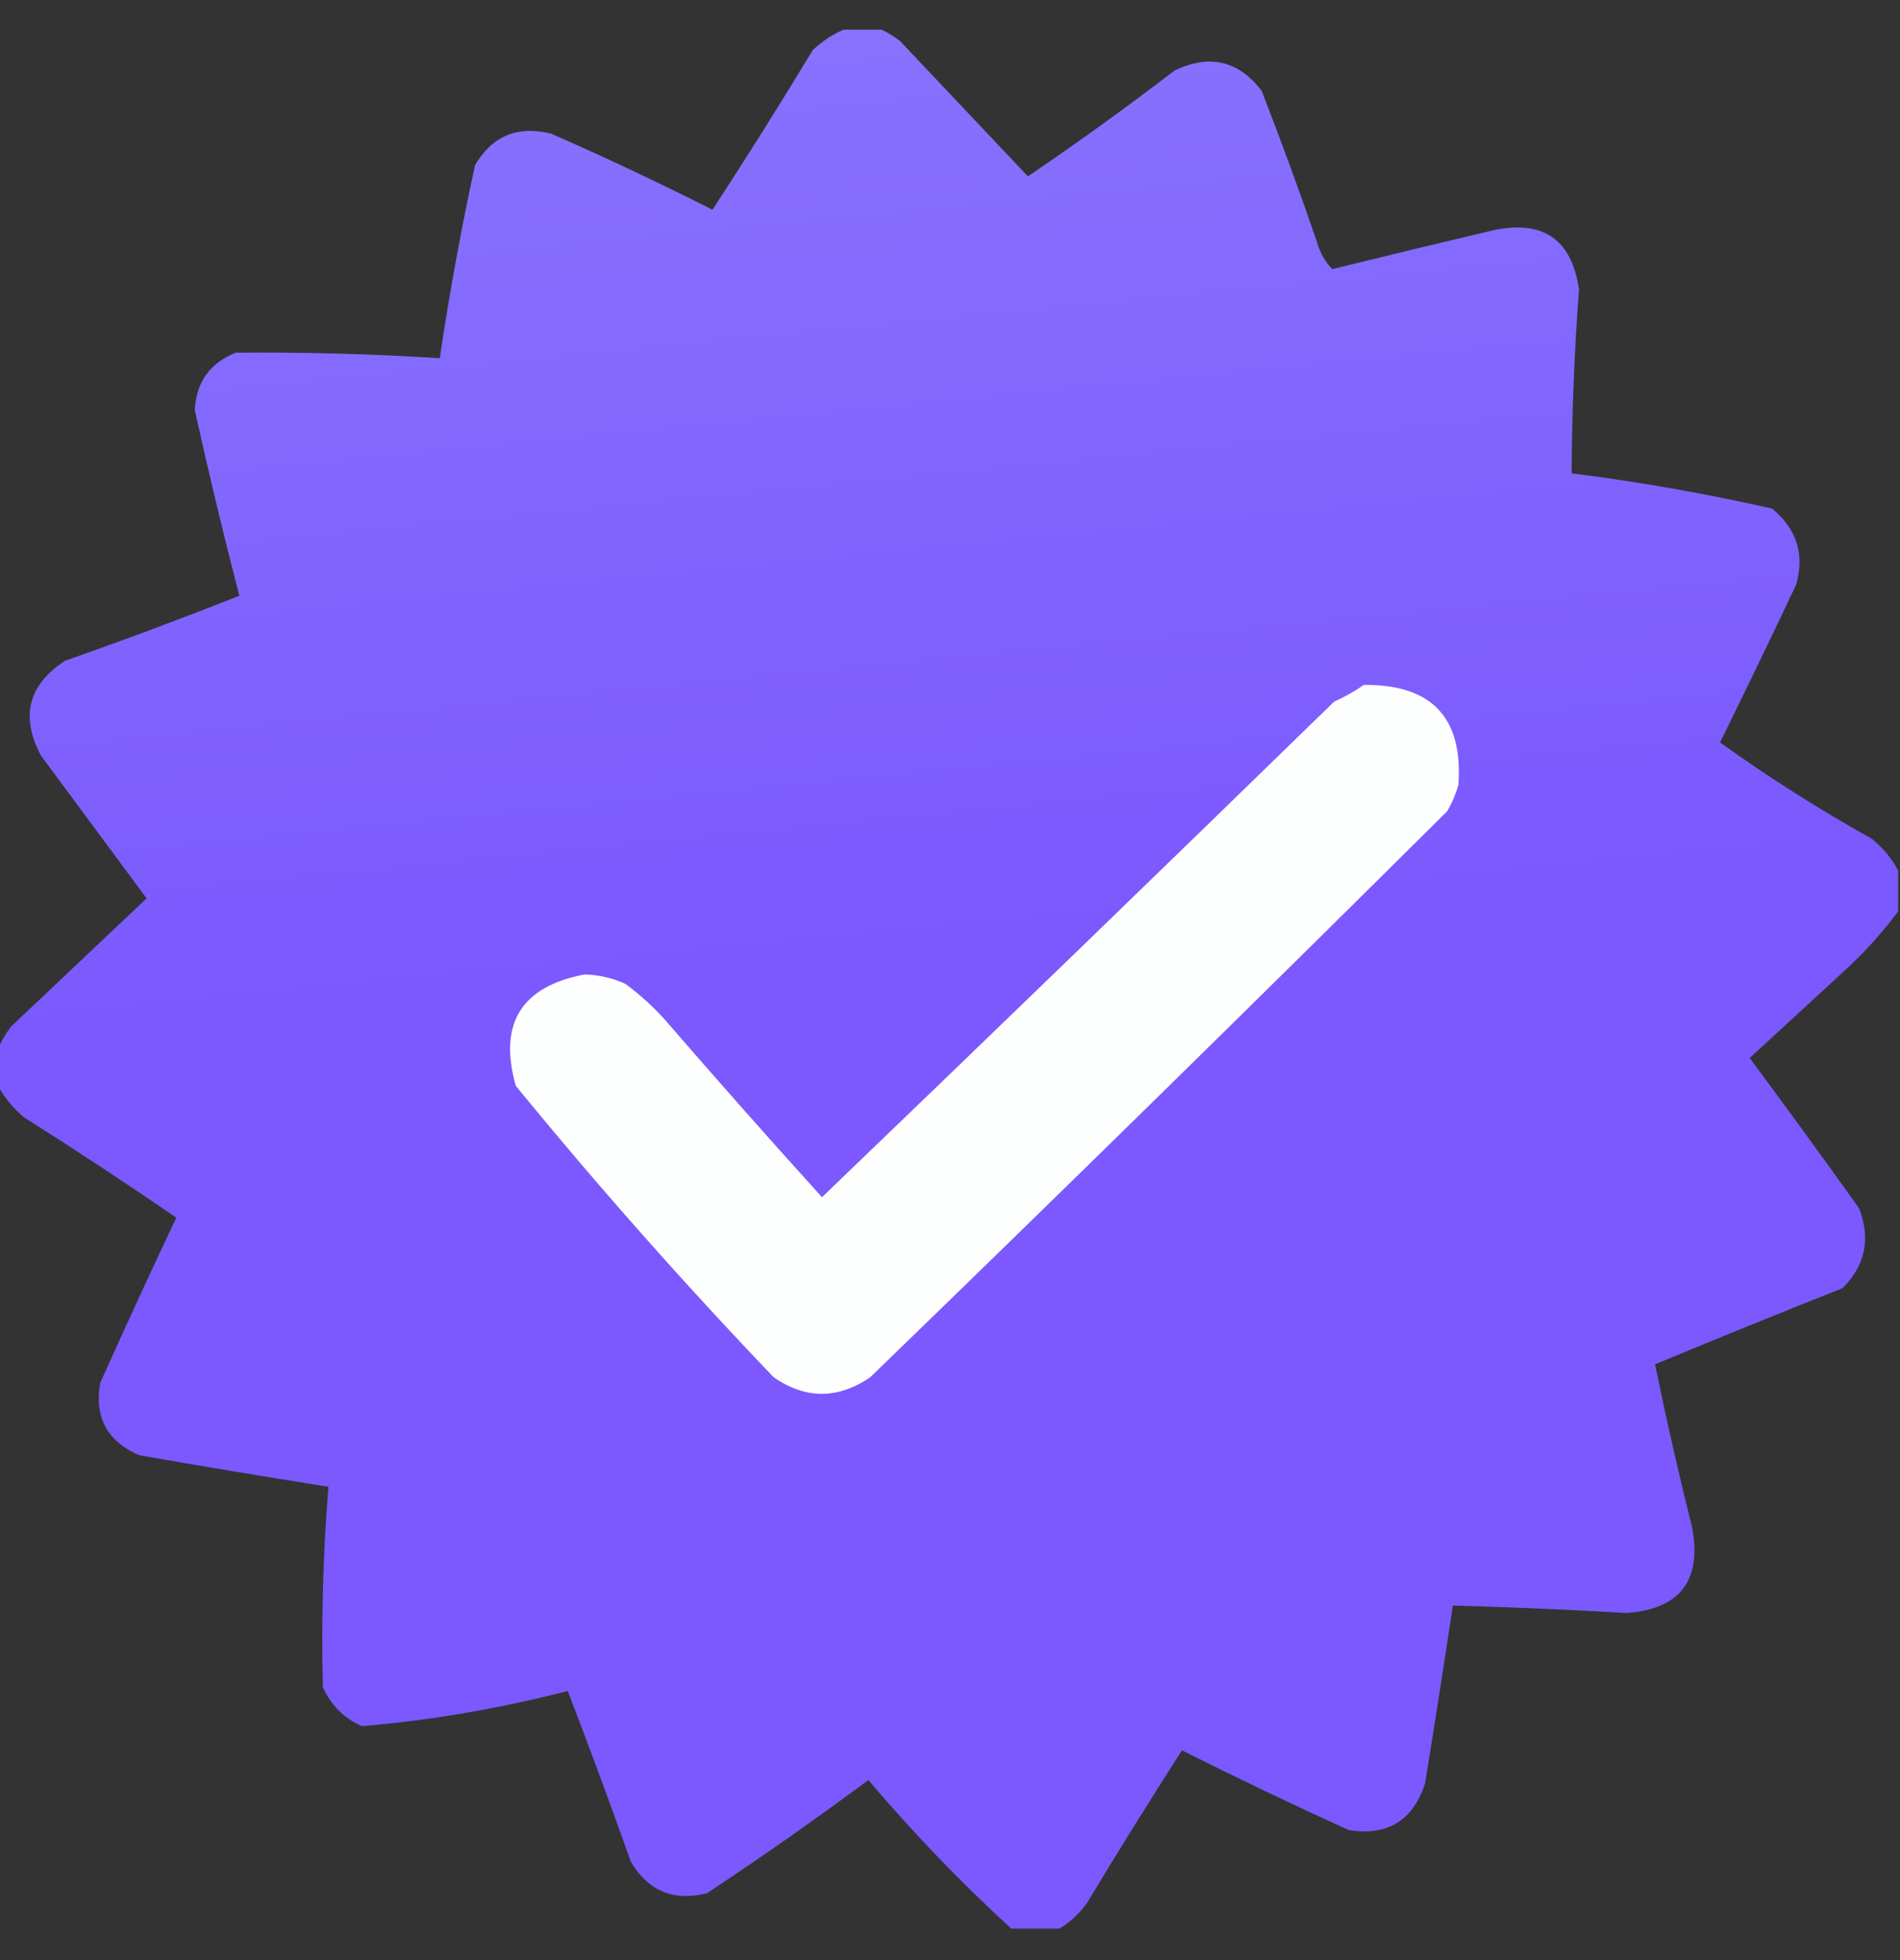 <svg width="32" height="33" viewBox="0 0 32 33" fill="none" xmlns="http://www.w3.org/2000/svg">
<rect x="0" y="0" width="32" height="33" fill="#333333" stroke="none"/>
<g clip-path="url(#clip0_8007_23948)">
<path opacity="0.997" fill-rule="evenodd" clip-rule="evenodd" d="M14.281 0.469C14.448 0.469 14.615 0.469 14.781 0.469C14.911 0.523 15.036 0.596 15.156 0.688C15.879 1.452 16.598 2.212 17.312 2.969C18.152 2.4 18.975 1.806 19.781 1.188C20.369 0.905 20.859 1.02 21.25 1.531C21.58 2.379 21.892 3.233 22.188 4.094C22.236 4.264 22.32 4.409 22.438 4.531C23.342 4.308 24.249 4.089 25.156 3.875C25.993 3.699 26.473 4.033 26.594 4.875C26.516 5.904 26.475 6.935 26.469 7.969C27.605 8.112 28.73 8.31 29.844 8.562C30.262 8.905 30.397 9.332 30.25 9.844C29.831 10.733 29.404 11.618 28.969 12.5C29.789 13.088 30.644 13.63 31.531 14.125C31.716 14.278 31.862 14.455 31.969 14.656C31.969 14.885 31.969 15.115 31.969 15.344C31.694 15.713 31.382 16.056 31.031 16.375C30.51 16.854 29.99 17.333 29.469 17.812C30.091 18.651 30.706 19.494 31.312 20.344C31.509 20.859 31.415 21.307 31.031 21.688C29.975 22.107 28.923 22.534 27.875 22.969C28.062 23.884 28.27 24.801 28.5 25.719C28.663 26.607 28.298 27.086 27.406 27.156C26.428 27.1 25.448 27.058 24.469 27.031C24.319 28.032 24.163 29.032 24 30.031C23.795 30.653 23.368 30.913 22.719 30.812C21.773 30.383 20.836 29.935 19.906 29.469C19.363 30.315 18.831 31.169 18.312 32.031C18.183 32.213 18.027 32.359 17.844 32.469C17.573 32.469 17.302 32.469 17.031 32.469C16.18 31.691 15.378 30.857 14.625 29.969C13.736 30.628 12.83 31.264 11.906 31.875C11.344 32.015 10.917 31.838 10.625 31.344C10.283 30.381 9.929 29.422 9.562 28.469C8.422 28.764 7.265 28.962 6.094 29.062C5.792 28.927 5.573 28.708 5.438 28.406C5.41 27.279 5.441 26.154 5.531 25.031C4.468 24.863 3.405 24.686 2.344 24.5C1.805 24.267 1.586 23.86 1.688 23.281C2.106 22.35 2.533 21.423 2.969 20.5C2.127 19.923 1.273 19.36 0.406 18.812C0.222 18.66 0.076 18.483 -0.031 18.281C-0.031 18.073 -0.031 17.865 -0.031 17.656C0.023 17.527 0.096 17.402 0.188 17.281C0.948 16.562 1.708 15.844 2.469 15.125C1.875 14.323 1.281 13.521 0.688 12.719C0.34 12.062 0.475 11.531 1.094 11.125C2.081 10.779 3.06 10.414 4.031 10.031C3.762 8.995 3.512 7.953 3.281 6.906C3.303 6.437 3.532 6.114 3.969 5.938C5.116 5.927 6.261 5.958 7.406 6.031C7.568 4.942 7.766 3.859 8 2.781C8.292 2.287 8.719 2.11 9.281 2.25C10.2 2.652 11.106 3.079 12 3.531C12.578 2.646 13.141 1.75 13.688 0.844C13.865 0.677 14.063 0.552 14.281 0.469Z" fill="url(#paint0_linear_8007_23948)"/>
<path fill-rule="evenodd" clip-rule="evenodd" d="M22.969 11.531C24.114 11.52 24.645 12.082 24.562 13.219C24.517 13.372 24.455 13.518 24.375 13.656C21.154 16.856 17.915 20.033 14.656 23.188C14.11 23.559 13.569 23.559 13.031 23.188C11.517 21.605 10.069 19.97 8.687 18.281C8.392 17.234 8.777 16.609 9.844 16.406C10.083 16.413 10.312 16.465 10.531 16.563C10.769 16.738 10.987 16.935 11.188 17.156C12.063 18.167 12.948 19.167 13.844 20.156C16.728 17.387 19.603 14.605 22.469 11.813C22.649 11.733 22.816 11.639 22.969 11.531Z" fill="#FDFEFE"/>
</g>
<defs>
<linearGradient id="paint0_linear_8007_23948" x1="14" y1="1" x2="16.219" y2="23.594" gradientUnits="userSpaceOnUse">
<stop stop-color="#8871FE"/>
<stop offset="0.667" stop-color="#7B59FF"/>
</linearGradient>
<clipPath id="clip0_8007_23948">
<rect width="32" height="32" fill="white" transform="translate(0 0.5)"/>
</clipPath>
</defs>
</svg>
